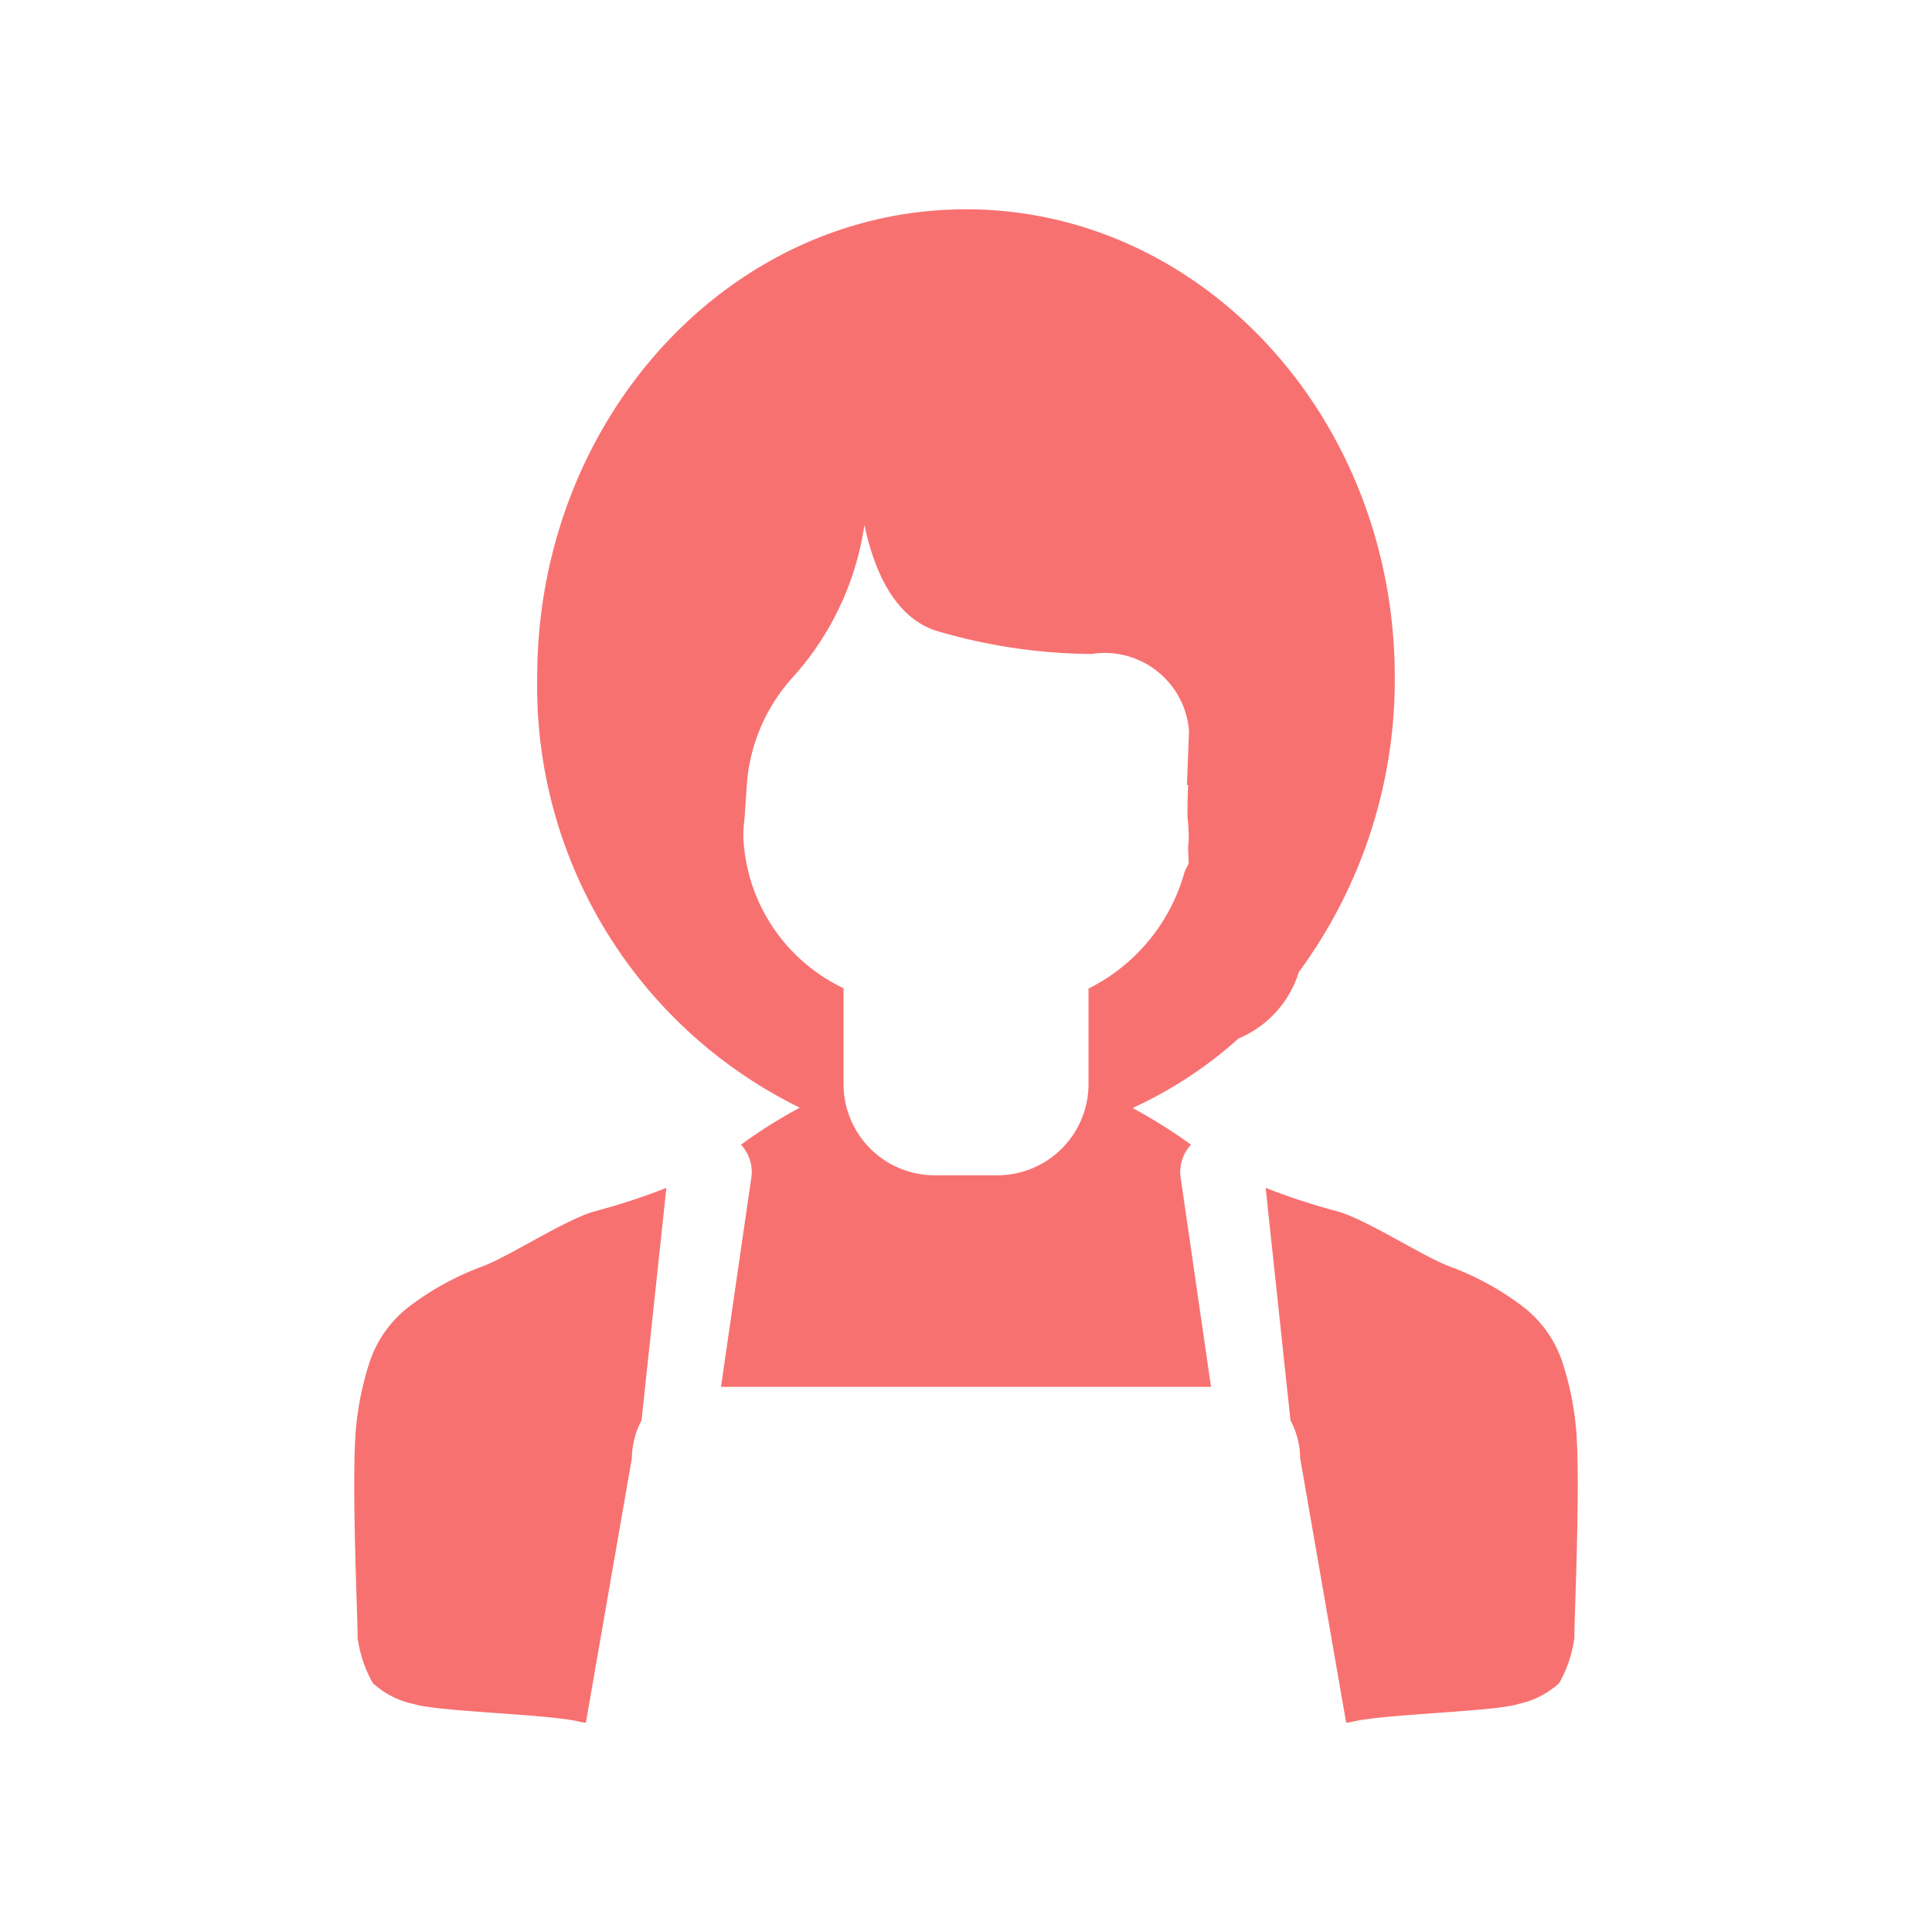 <svg xmlns="http://www.w3.org/2000/svg" width="60" height="60" viewBox="0 0 60 60">
<defs>
    <style>
      .cls-1 {
        fill: #f87171;
        fill-rule: evenodd;
      }
    </style>
  </defs>
  <path id="icon_wy_24" class="cls-1" d="M216.008,1864.82a8.766,8.766,0,0,0-2.226,1.2,3.616,3.616,0,0,0-1.341,1.9,9.185,9.185,0,0,0-.363,1.72c-0.205,1.56.073,6.98,0.022,6.68a3.951,3.951,0,0,0,.478,1.45,2.7,2.7,0,0,0,1.272.65c0.7,0.23,4.018.31,5.064,0.53a1.848,1.848,0,0,0,.281.05l1.429-8.22a2.541,2.541,0,0,1,.3-1.17l0.771-7.22a20.279,20.279,0,0,1-2.23.73C218.57,1863.37,216.841,1864.5,216.008,1864.82Zm25.327-9.13a15.315,15.315,0,0,0,2.981-9.16c0-8.02-5.961-14.53-13.316-14.53s-13.316,6.51-13.316,14.53a14.57,14.57,0,0,0,8.155,13.37,15.416,15.416,0,0,0-1.827,1.15,1.241,1.241,0,0,1,.328.97l-0.949,6.55h15.218l-0.95-6.55a1.245,1.245,0,0,1,.329-0.97,15.885,15.885,0,0,0-1.814-1.14,13.059,13.059,0,0,0,3.291-2.16A3.279,3.279,0,0,0,241.335,1855.69Zm-3.436-5.81c-0.016.34-.021,0.69-0.02,1.02a4.675,4.675,0,0,1,.038.59c0,0.11-.012.22-0.02,0.33,0.01,0.3.02,0.48,0.02,0.48-0.036.1-.092,0.19-0.133,0.29a5.756,5.756,0,0,1-2.979,3.61v2.99a2.834,2.834,0,0,1-2.854,2.81h-1.9a2.833,2.833,0,0,1-2.854-2.81v-3a5.459,5.459,0,0,1-3.112-4.7,4.651,4.651,0,0,1,.04-0.6l0.067-1.01a5.557,5.557,0,0,1,1.441-3.36,9.012,9.012,0,0,0,2.213-4.72c0.279,1.34.917,2.96,2.37,3.33a17.336,17.336,0,0,0,4.684.68,2.626,2.626,0,0,1,3.026,2.39s-0.028.71-.064,1.68H237.9Zm12.023,19.76a9.176,9.176,0,0,0-.364-1.72,3.609,3.609,0,0,0-1.34-1.9,8.773,8.773,0,0,0-2.227-1.2c-0.832-.32-2.561-1.45-3.455-1.7a20.279,20.279,0,0,1-2.23-.73l0.771,7.22a2.541,2.541,0,0,1,.3,1.17l1.429,8.22a1.848,1.848,0,0,0,.281-0.05c1.046-.22,4.367-0.3,5.064-0.53a2.708,2.708,0,0,0,1.272-.65,3.971,3.971,0,0,0,.477-1.45C249.849,1876.62,250.127,1871.2,249.922,1869.64Z" transform="translate(-201 -1825.5)"/>
</svg>

